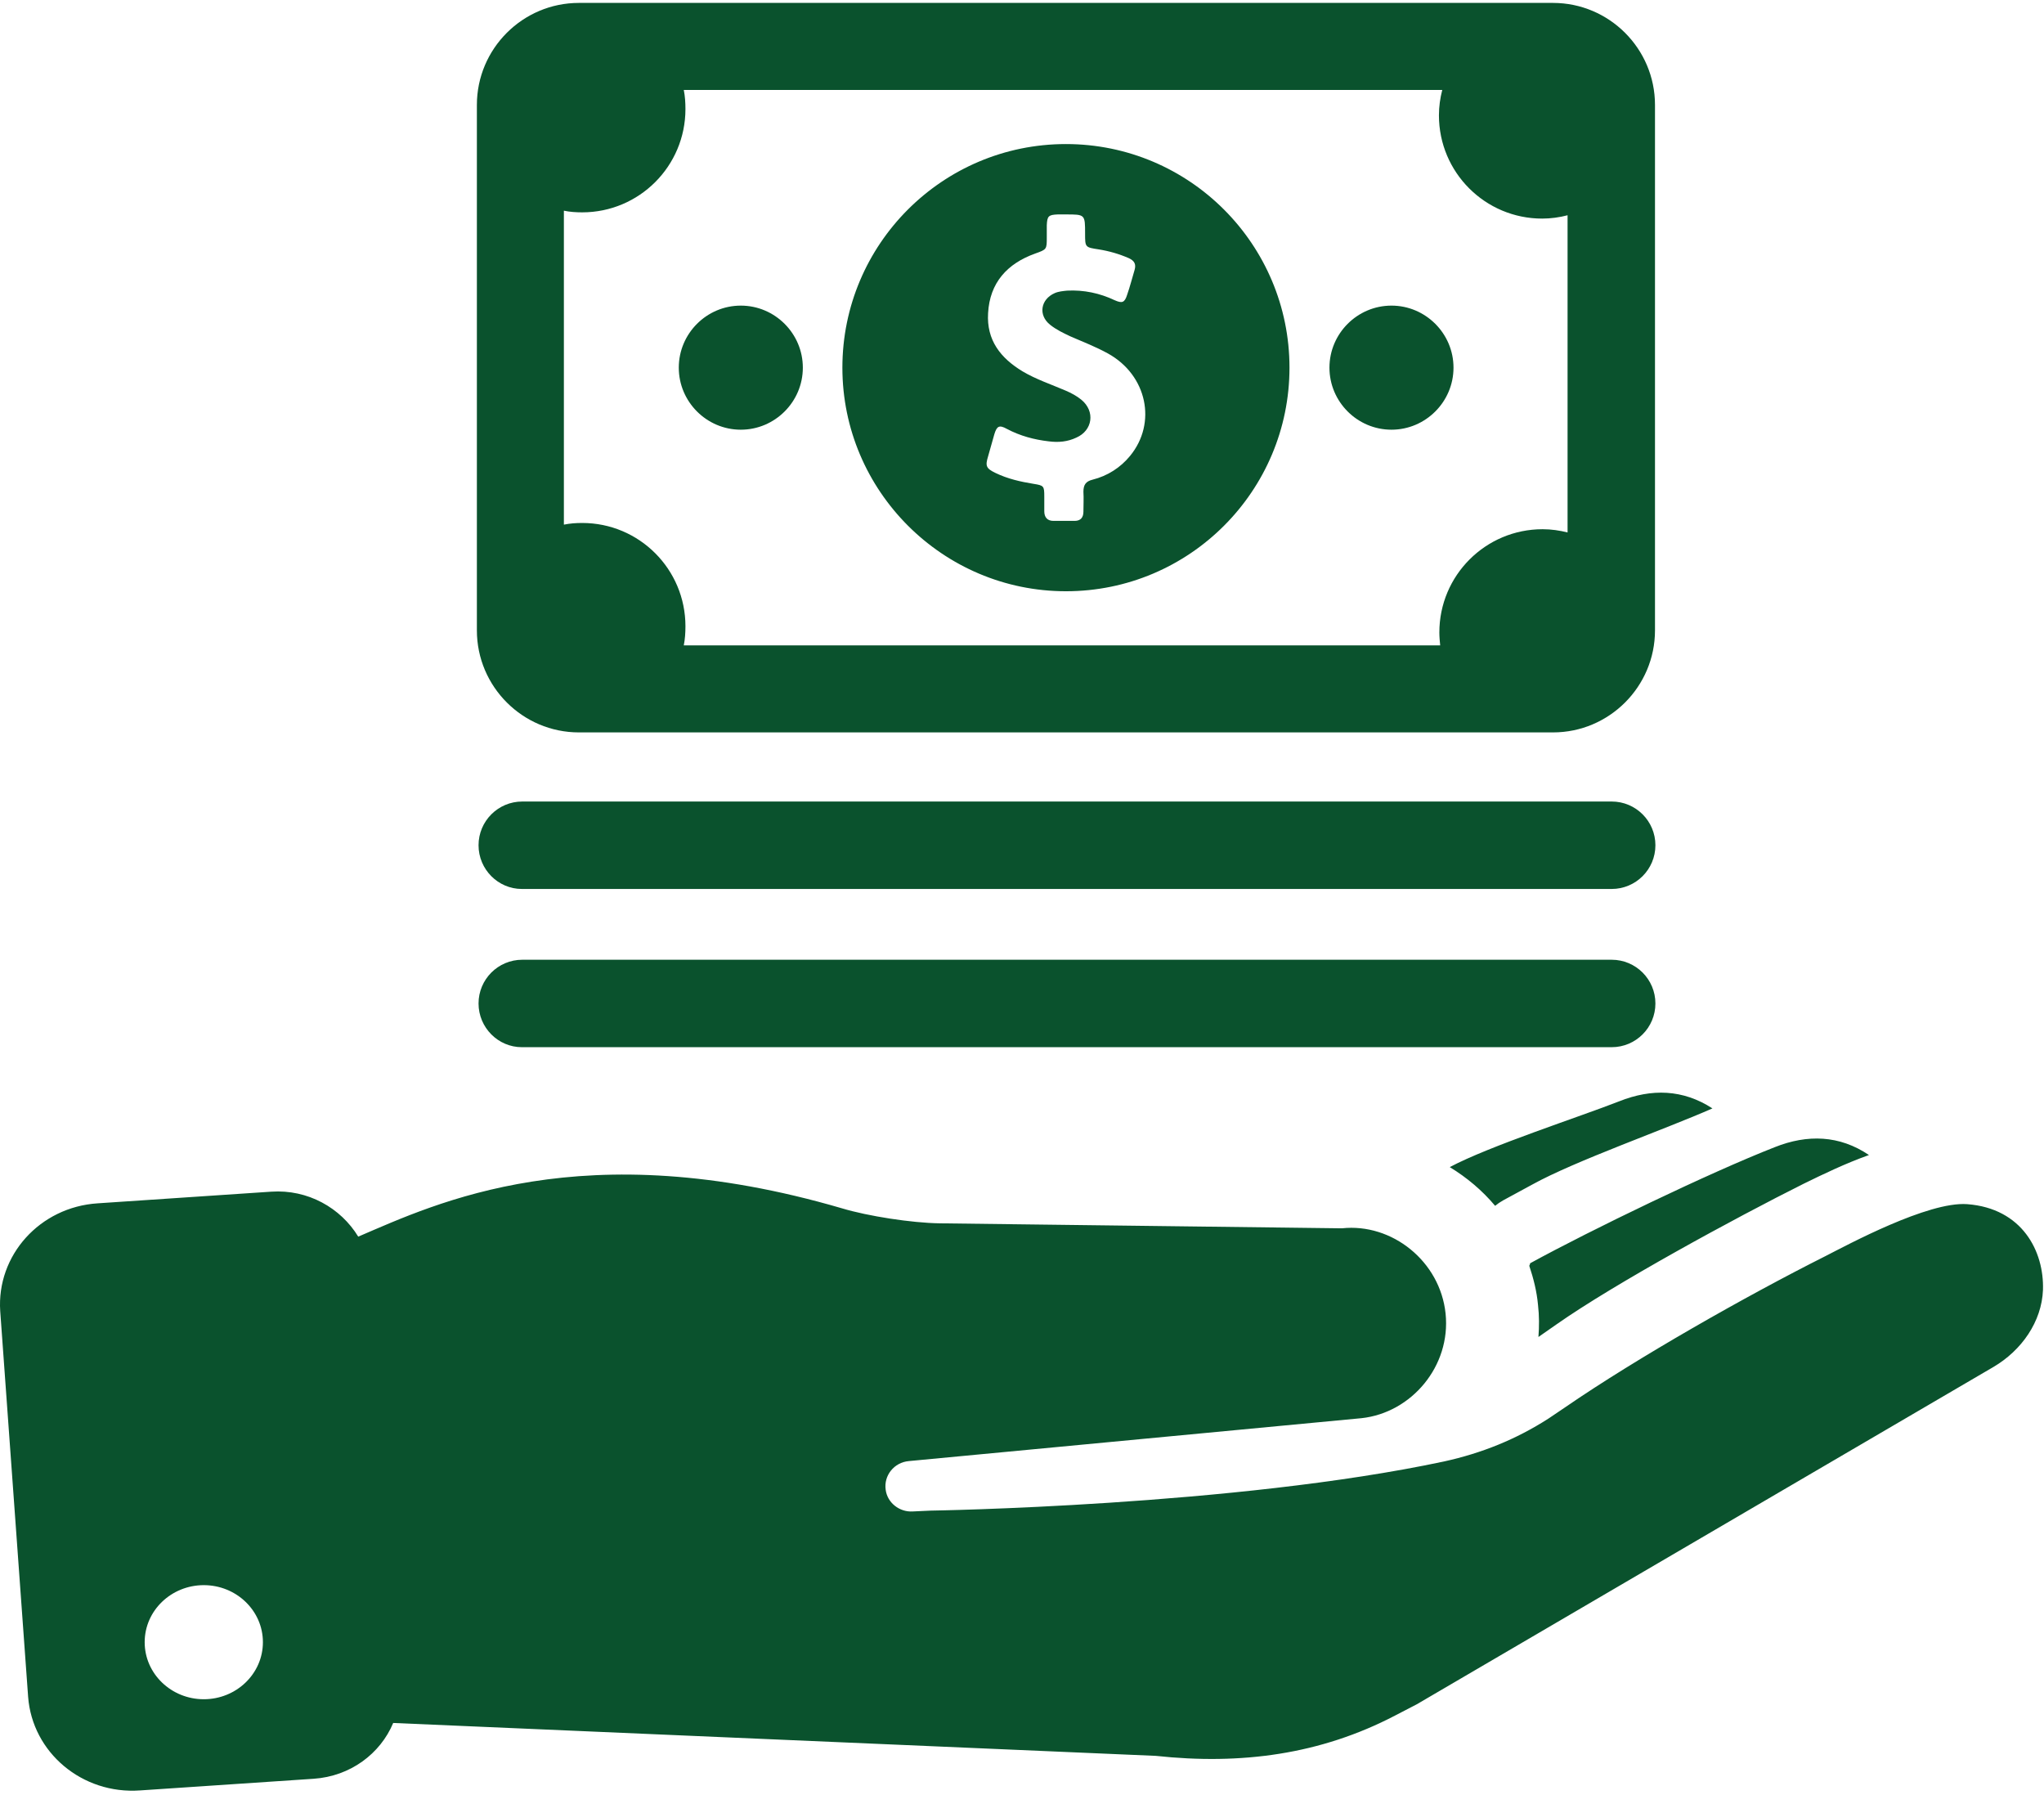 <svg width="491" height="431" viewBox="0 0 491 431" fill="none" xmlns="http://www.w3.org/2000/svg">
<g clip-path="url(#clip0_1_25)">
<path d="M472.554 289.199C463.154 288.499 443.754 298.999 438.454 301.699C419.554 311.199 393.254 326.099 375.954 337.999C374.754 338.799 373.154 339.899 371.954 340.699C364.154 345.699 355.954 348.999 346.854 350.999C296.654 361.699 223.554 362.799 223.554 362.799L219.254 362.999C216.054 363.199 213.154 360.899 212.754 357.799C212.254 354.399 214.754 351.199 218.354 350.899L327.054 340.599C339.054 339.299 348.554 328.099 347.254 315.499C345.954 302.899 334.354 293.699 322.354 294.999L225.654 293.799C219.054 293.699 208.554 292.099 202.254 290.199C139.954 271.999 104.754 288.999 86.054 296.999C81.854 290.099 73.954 285.599 65.154 286.199L23.454 288.999C9.554 289.899 -0.846 301.499 0.054 314.899L6.754 407.499C7.754 420.899 19.754 430.999 33.654 429.999L75.354 427.199C84.154 426.599 91.354 421.199 94.454 413.799L277.654 421.699C298.054 423.899 317.154 421.399 335.154 411.999L340.354 409.299L478.854 328.299C485.654 324.299 490.454 317.399 490.754 309.799C491.054 300.499 485.754 290.199 472.554 289.199ZM48.954 408.099C41.154 408.099 34.754 401.999 34.754 394.399C34.754 386.799 41.154 380.699 48.954 380.699C56.754 380.699 63.154 386.799 63.154 394.399C63.154 401.999 56.754 408.099 48.954 408.099ZM369.554 321.099C369.754 318.599 369.754 315.999 369.454 313.399C369.154 310.099 368.354 306.999 367.354 303.999C367.454 303.799 367.554 303.599 367.554 303.399C382.154 295.399 410.754 281.599 426.354 275.499C434.154 272.399 441.854 272.599 448.954 277.399C443.354 279.399 438.154 281.899 433.254 284.299C416.854 292.499 387.954 308.199 373.854 318.099C372.454 319.099 370.954 320.099 369.554 321.099ZM411.354 266.199C400.054 271.199 378.354 278.799 368.054 284.499L361.054 288.299C360.354 288.699 359.754 289.099 359.154 289.599C356.054 285.899 352.354 282.799 348.254 280.299C357.854 275.199 379.254 268.299 388.954 264.499C396.754 261.399 404.254 261.599 411.354 266.199ZM256.054 34.599C226.354 34.599 202.354 58.699 202.354 88.299C202.354 117.899 226.454 141.999 256.054 141.999C285.754 141.999 309.754 117.899 309.754 88.299C309.754 58.699 285.754 34.599 256.054 34.599ZM271.454 109.499C269.154 112.299 266.054 114.299 262.454 115.199C260.854 115.599 260.254 116.399 260.254 118.099C260.354 119.699 260.254 121.299 260.254 122.899C260.254 124.299 259.554 125.099 258.154 125.099C256.454 125.099 254.754 125.099 253.054 125.099C251.554 125.099 250.854 124.199 250.854 122.799C250.854 121.599 250.854 120.499 250.854 119.299C250.854 116.699 250.754 116.599 248.254 116.199C245.154 115.699 242.054 114.999 239.154 113.599C236.854 112.499 236.654 111.899 237.354 109.599C237.854 107.799 238.354 106.099 238.854 104.299C239.454 102.299 240.054 101.999 241.854 102.999C245.054 104.699 248.454 105.599 251.954 105.999C254.254 106.299 256.454 106.099 258.554 105.099C262.454 103.399 263.154 98.799 259.754 95.999C258.654 95.099 257.354 94.399 255.954 93.799C252.454 92.299 248.854 91.099 245.654 89.199C240.354 85.999 236.954 81.699 237.354 75.199C237.754 67.899 241.954 63.299 248.654 60.899C251.454 59.899 251.454 59.899 251.454 56.999C251.454 55.999 251.454 54.999 251.454 54.099C251.554 51.899 251.854 51.599 254.054 51.499C254.754 51.499 255.354 51.499 256.054 51.499C260.654 51.499 260.654 51.499 260.654 56.099C260.654 59.399 260.654 59.399 263.954 59.899C266.454 60.299 268.854 60.999 271.154 61.999C272.454 62.599 272.954 63.399 272.554 64.799C271.954 66.799 271.454 68.799 270.754 70.799C270.154 72.699 269.554 72.899 267.754 72.099C264.154 70.399 260.354 69.599 256.354 69.799C255.354 69.899 254.254 69.999 253.354 70.399C249.954 71.899 249.354 75.699 252.254 77.999C253.754 79.199 255.454 79.999 257.154 80.799C260.154 82.099 263.254 83.299 266.154 84.899C275.554 90.099 277.954 101.599 271.454 109.499ZM349.154 88.299C349.154 96.499 342.454 103.199 334.254 103.199C326.054 103.199 319.354 96.499 319.354 88.299C319.354 80.099 326.054 73.399 334.254 73.399C342.454 73.399 349.154 80.099 349.154 88.299ZM192.854 88.299C192.854 96.499 186.154 103.199 177.954 103.199C169.754 103.199 163.054 96.499 163.054 88.299C163.054 80.099 169.754 73.399 177.954 73.399C186.154 73.399 192.854 80.099 192.854 88.299ZM373.054 0.699H139.054C125.554 0.699 114.554 11.699 114.554 25.199V151.399C114.554 164.899 125.554 175.899 139.054 175.899H373.054C386.554 175.899 397.554 164.899 397.554 151.399V25.199C397.554 11.699 386.554 0.699 373.054 0.699ZM376.654 127.899C374.654 127.399 372.654 127.099 370.554 127.099C356.854 127.099 345.754 138.199 345.754 151.899C345.754 152.899 345.854 153.999 345.954 154.999H164.254C164.554 153.499 164.654 151.999 164.654 150.399C164.654 136.699 153.554 125.599 139.854 125.599C138.354 125.599 136.954 125.699 135.454 125.999V50.599C136.854 50.899 138.354 50.999 139.854 50.999C153.554 50.999 164.654 39.899 164.654 26.199C164.654 24.599 164.554 23.099 164.254 21.599H346.454C345.954 23.499 345.654 25.599 345.654 27.699C345.654 41.399 356.754 52.499 370.454 52.499C372.554 52.499 374.654 52.199 376.554 51.699V127.899H376.654ZM114.954 202.999C114.954 197.199 119.654 192.499 125.454 192.499H387.154C392.954 192.499 397.654 197.199 397.654 202.999C397.654 208.799 392.954 213.499 387.154 213.499H125.354C119.654 213.499 114.954 208.799 114.954 202.999ZM114.954 240.999C114.954 235.199 119.654 230.499 125.454 230.499H387.154C392.954 230.499 397.654 235.199 397.654 240.999C397.654 246.799 392.954 251.499 387.154 251.499H125.354C119.654 251.499 114.954 246.799 114.954 240.999Z" fill="#0A522D"/>
</g>
<defs>
<clipPath id="clip0_1_25">
<rect width="491" height="431" fill="white"/>
</clipPath>
</defs>
</svg>
